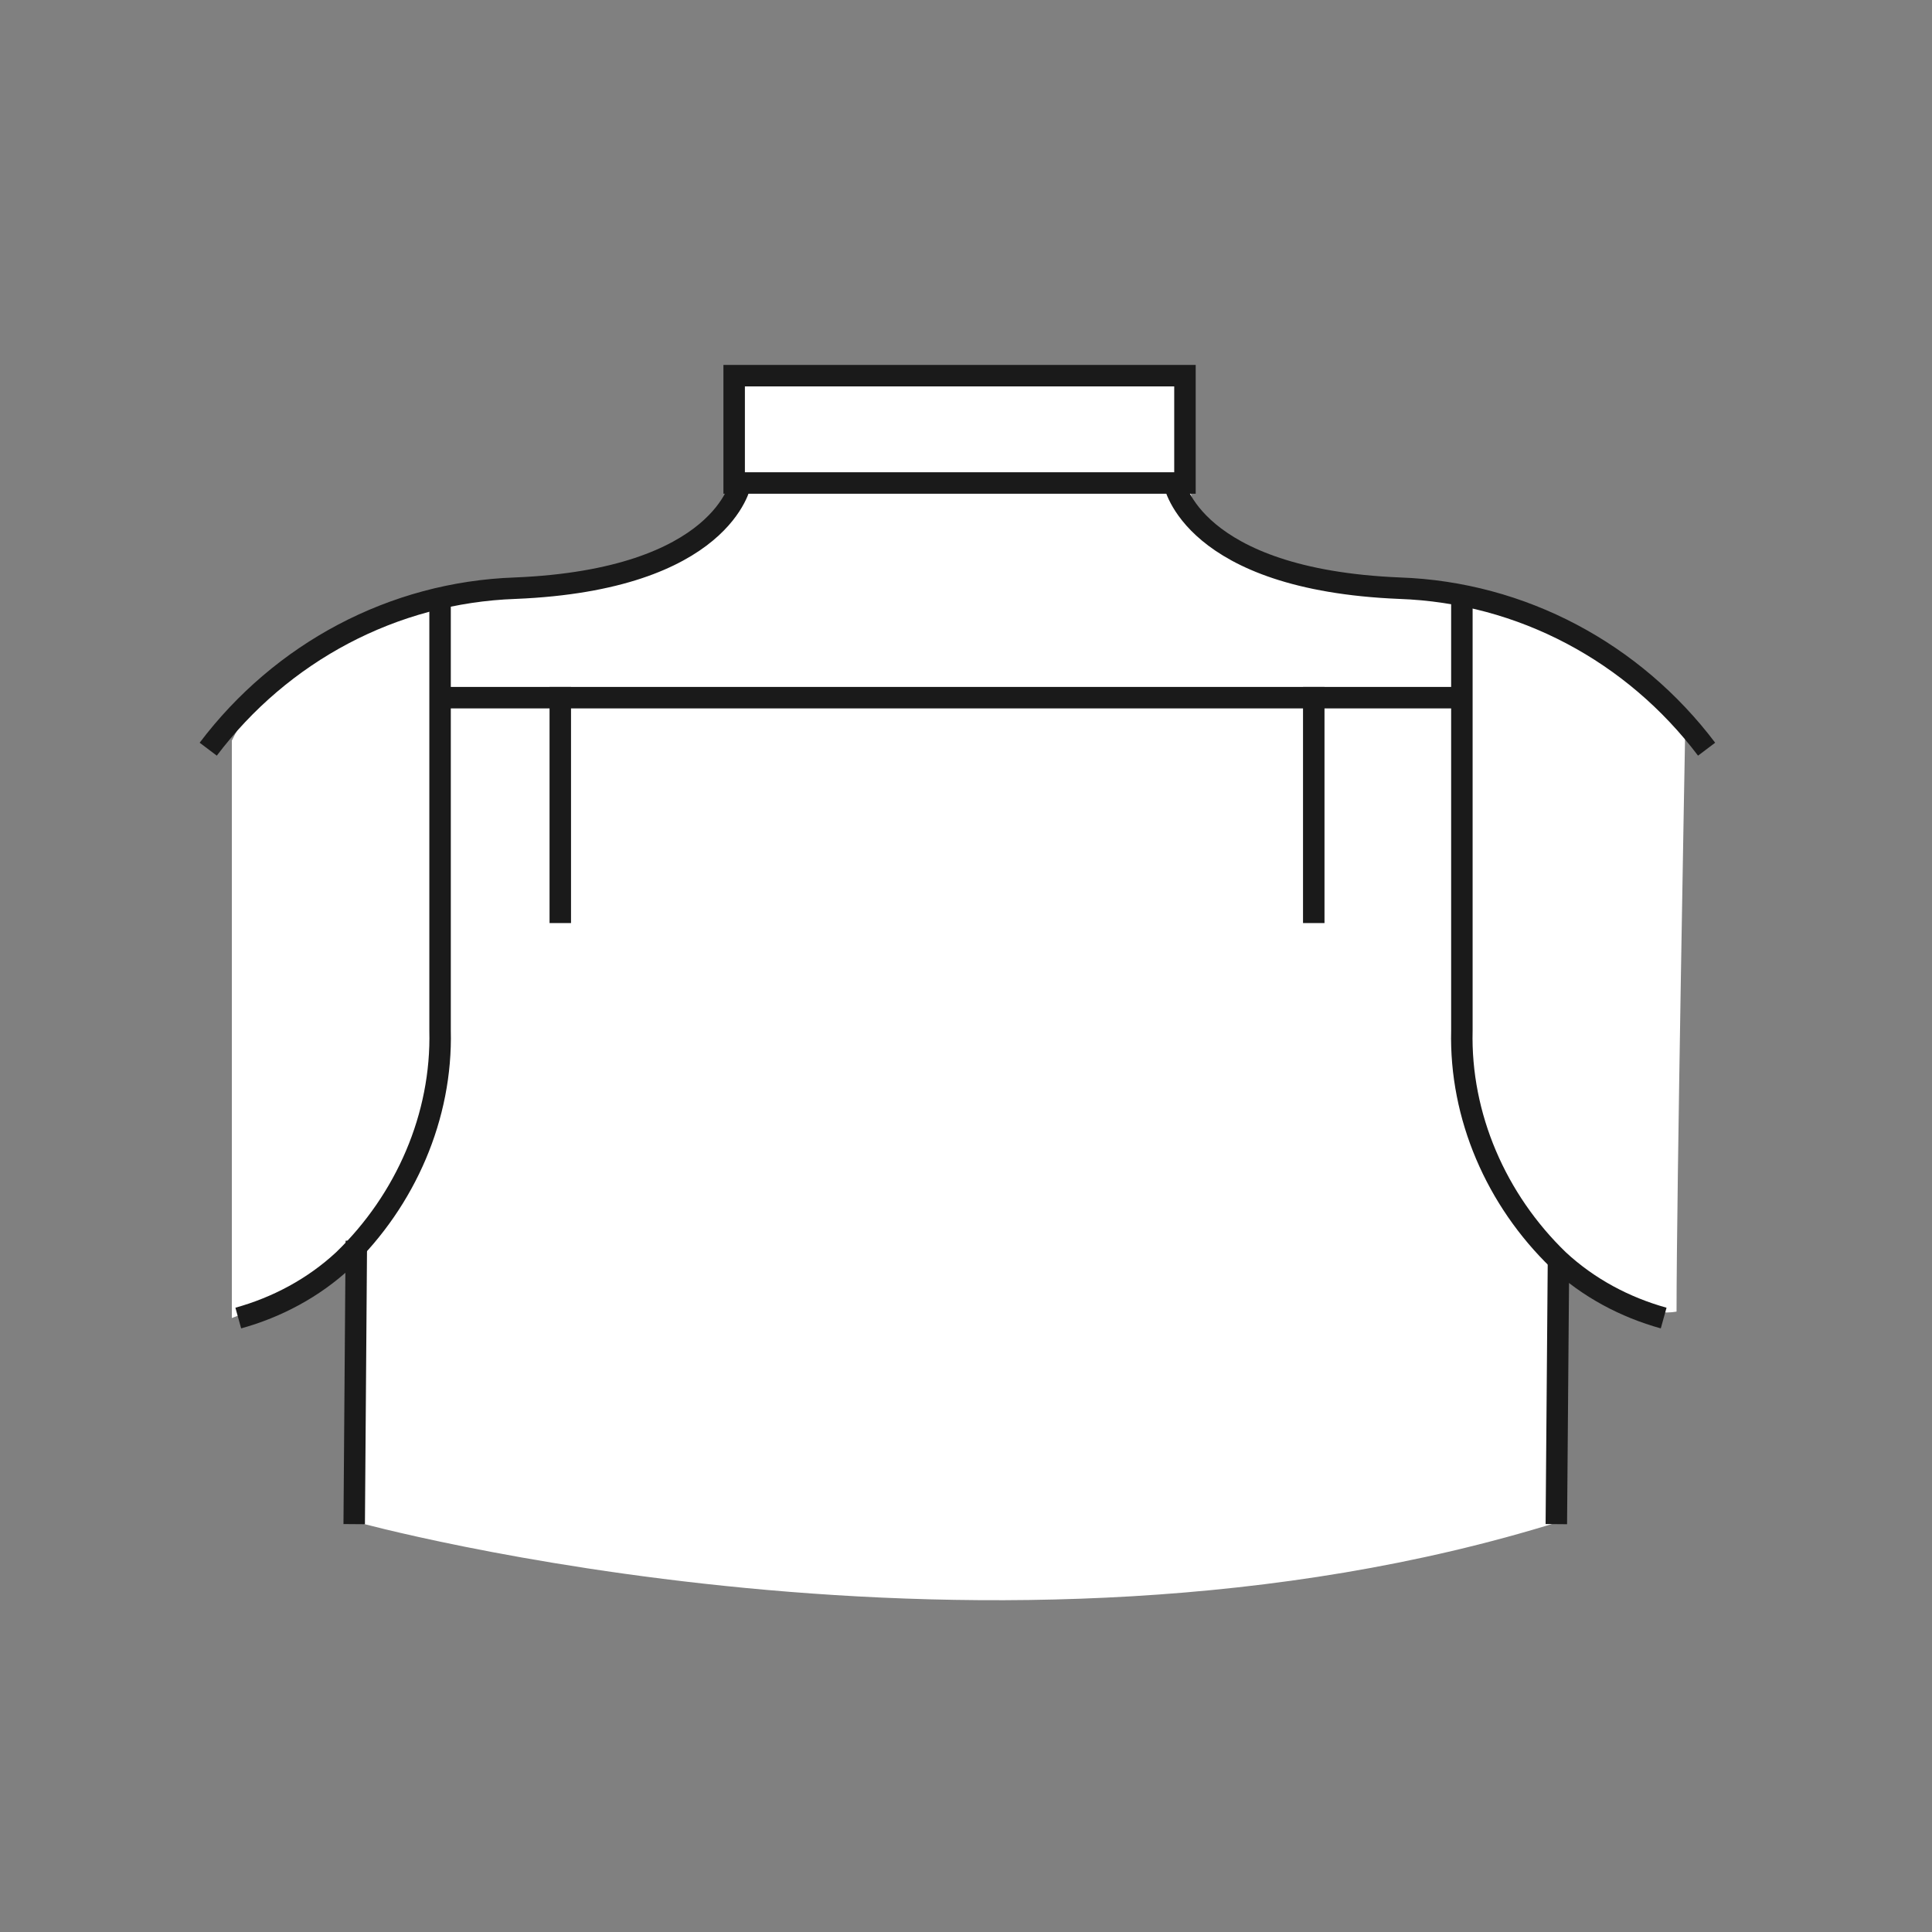 <?xml version="1.0" encoding="utf-8"?>
<!-- Generator: Adobe Illustrator 20.1.0, SVG Export Plug-In . SVG Version: 6.00 Build 0)  -->
<svg version="1.1" id="Calque_1" xmlns="http://www.w3.org/2000/svg" xmlns:xlink="http://www.w3.org/1999/xlink" x="0px" y="0px"
	 viewBox="0 0 90 90" style="enable-background:new 0 0 90 90;" xml:space="preserve">
<rect x="0" y="0" width="90" height="90" fill="#808080" stroke="none"/>
<style type="text/css">
	.st0{fill:#FFFFFF;}
	.st1{fill:none;stroke:#1A1A1A;stroke-miterlimit:10;}
</style>
<path class="st0" d="M10.8,34.5v26.9c0,0,5.5-2.1,5.8-3.2c0.3-1.1,0,12.7,0,12.7s29.7,8.2,56,0c0-7.2,0-12.1,0-12.1s3.3,2.7,5.5,2.3
	c0-5.4,0.4-26.9,0.4-26.9s-5.2-5.9-10.8-6.5c-5.8-0.6-13.2-1.2-12.2-6.3c-0.1-3.8-0.1-3.8-0.1-3.8H34.4v5.1c0,0-0.3,4.2-10.9,4.8
	C16.1,28.9,12.4,31.2,10.8,34.5z"/>
<title>TG</title>
<rect x="34.2" y="17.5" class="st1" width="21" height="5"/>
<path class="st1" d="M9.7,34.9c3.4-4.5,8.6-7.3,14.3-7.5c9.7-0.4,10.5-4.9,10.5-4.9"/>
<path class="st1" d="M79.5,34.9c-3.4-4.5-8.6-7.3-14.3-7.5c-9.7-0.4-10.5-4.9-10.5-4.9"/>
<path class="st1" d="M20.5,28v20c0.1,4-1.6,7.9-4.5,10.7c-1.4,1.3-3.1,2.2-4.9,2.7"/>
<path class="st1" d="M68.1,28v20c-0.1,4,1.6,7.9,4.5,10.7c1.4,1.3,3.1,2.2,4.9,2.7"/>
<line class="st1" x1="20.6" y1="32.5" x2="67.7" y2="32.5"/>
<line class="st1" x1="72.6" y1="58.7" x2="72.5" y2="71"/>
<line class="st1" x1="16.6" y1="57.8" x2="16.5" y2="71"/>
<line class="st1" x1="26.1" y1="32" x2="26.1" y2="43"/>
<line class="st1" x1="61.2" y1="32" x2="61.2" y2="43"/>
</svg>
